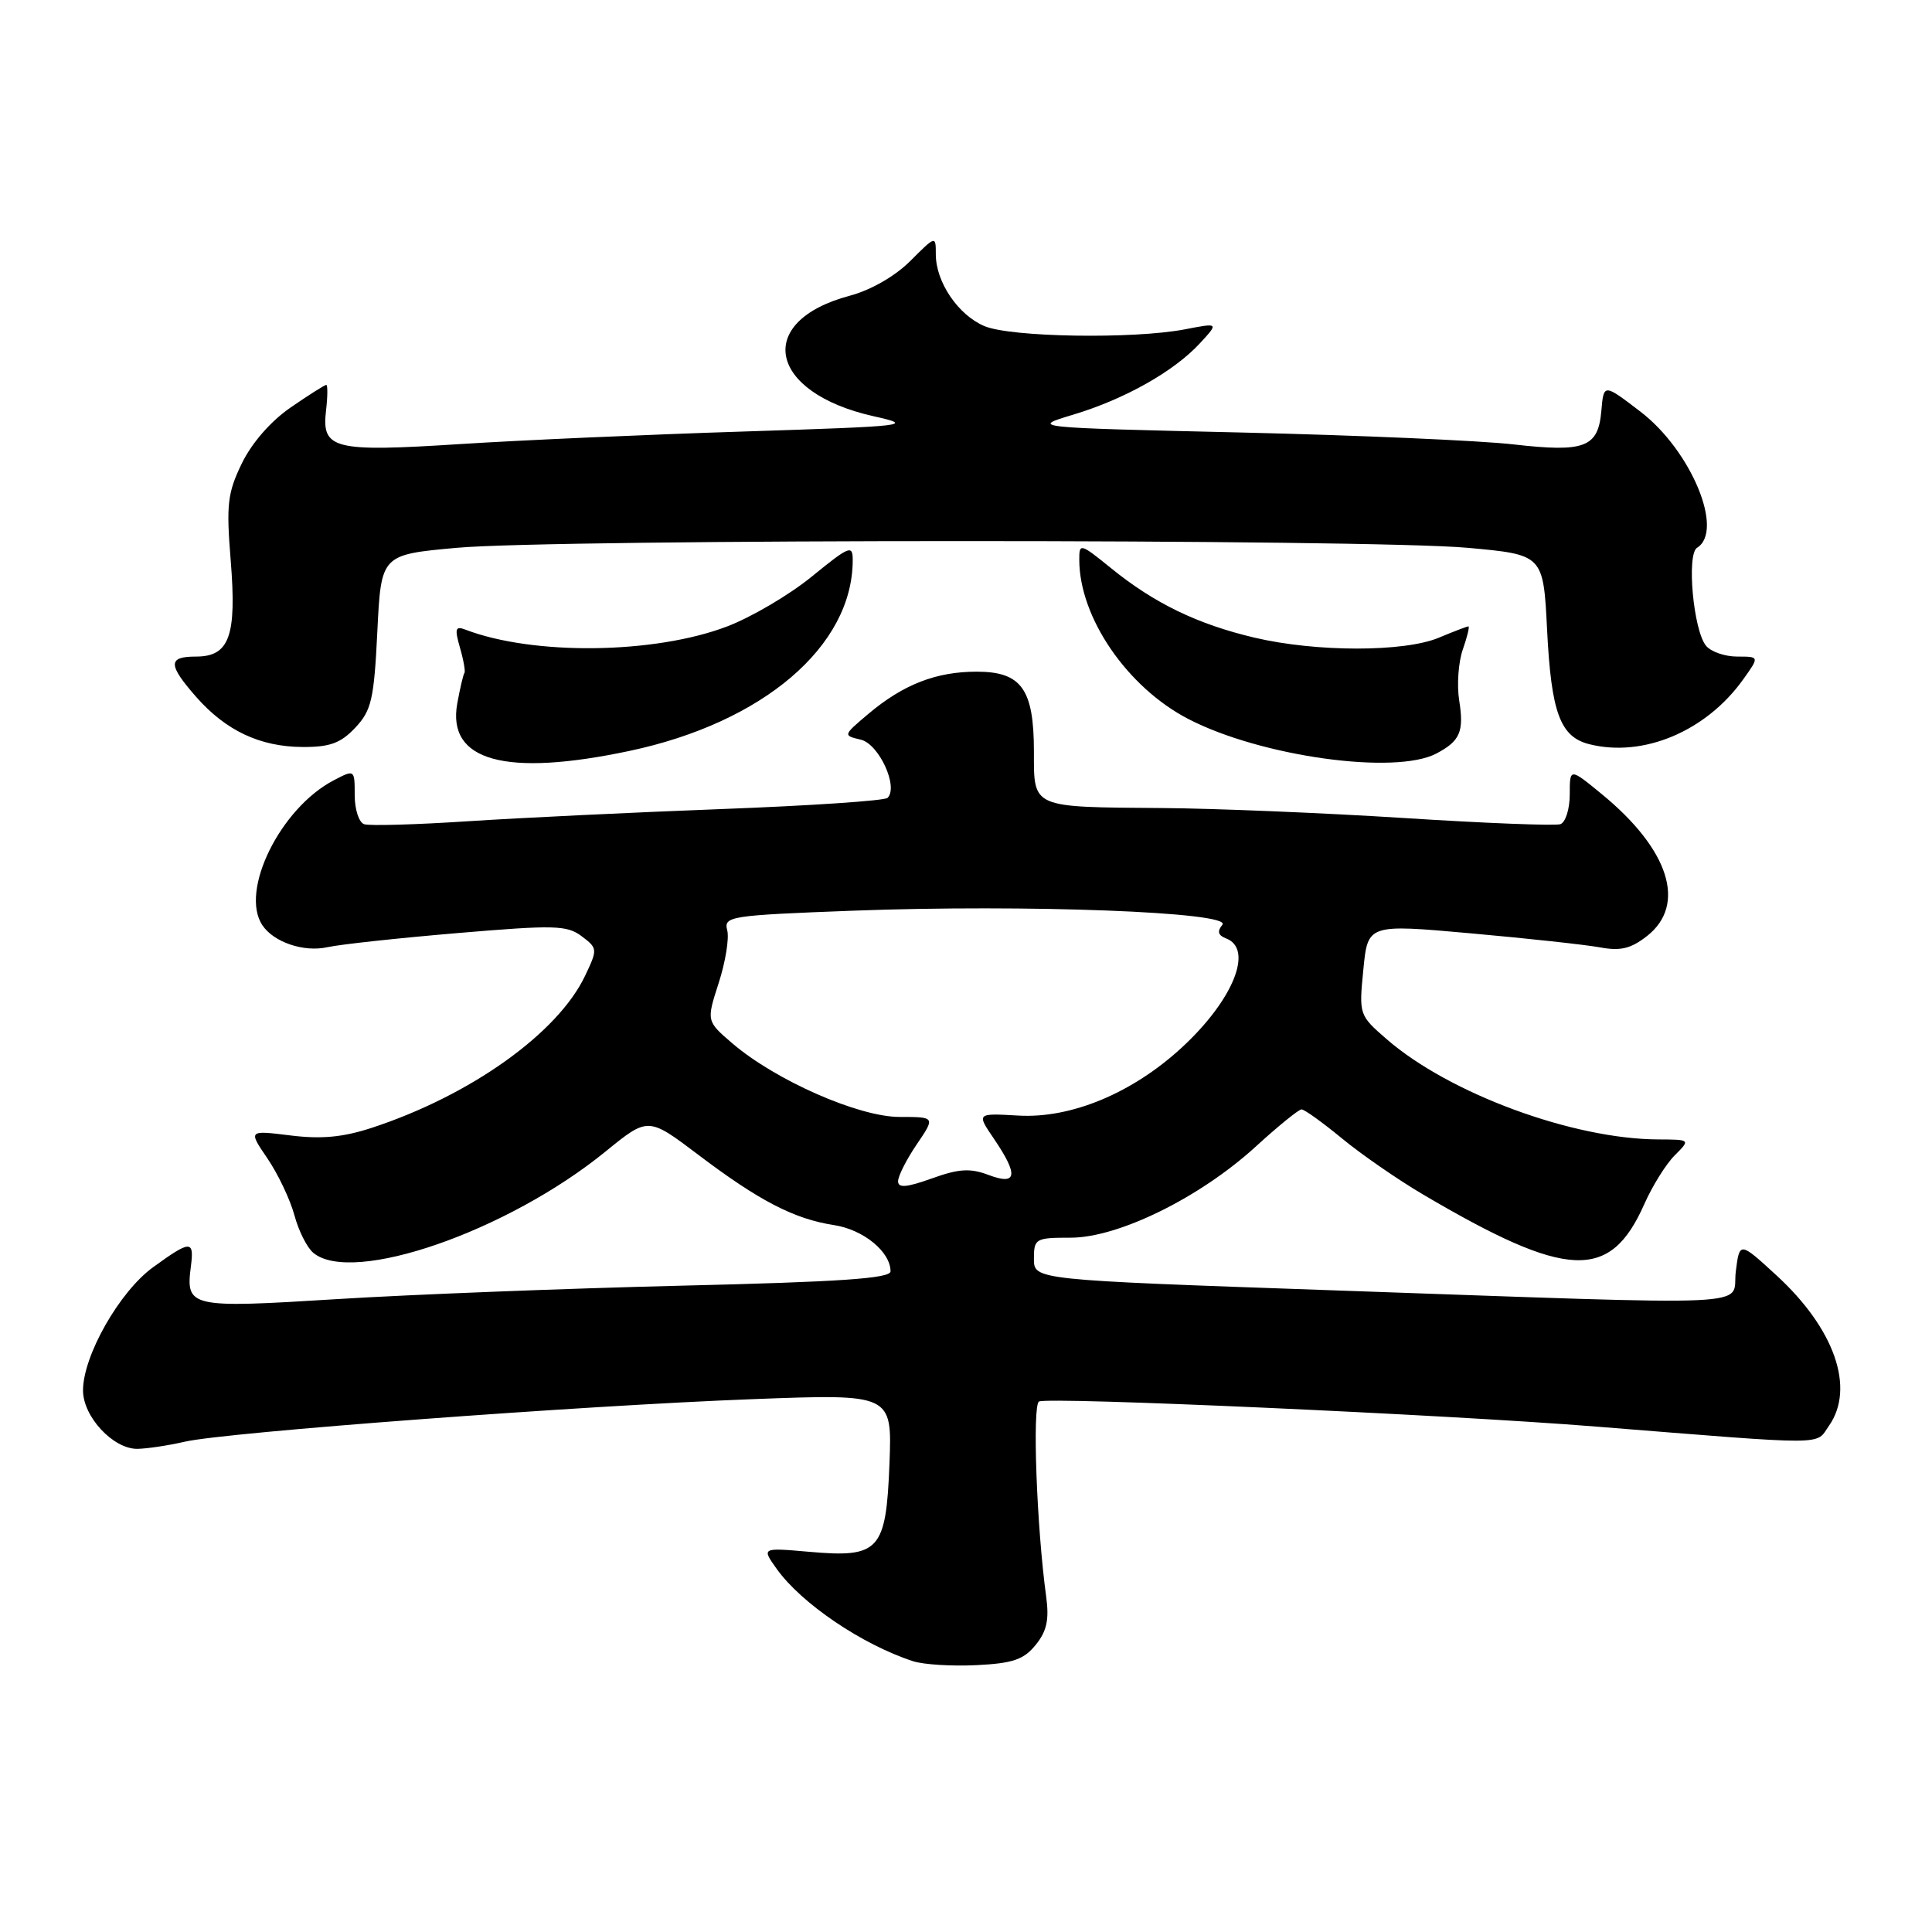 <?xml version="1.0" encoding="UTF-8" standalone="no"?>
<!DOCTYPE svg PUBLIC "-//W3C//DTD SVG 1.1//EN" "http://www.w3.org/Graphics/SVG/1.1/DTD/svg11.dtd" >
<svg xmlns="http://www.w3.org/2000/svg" xmlns:xlink="http://www.w3.org/1999/xlink" version="1.1" viewBox="0 0 256 256">
 <g >
 <path fill="currentColor"
d=" M 137.23 217.96 C 138.71 216.14 139.04 214.61 138.62 211.53 C 137.37 202.40 136.77 186.26 137.67 185.71 C 138.72 185.06 191.54 187.43 211.50 189.03 C 242.79 191.53 240.51 191.54 242.35 188.92 C 245.84 183.93 243.10 176.07 235.40 169.00 C 230.50 164.50 230.50 164.50 230.00 168.50 C 229.41 173.25 234.81 173.00 176.25 170.96 C 137.00 169.59 137.00 169.59 137.00 166.80 C 137.00 164.12 137.21 164.00 141.87 164.00 C 148.20 164.00 158.99 158.69 166.38 151.94 C 169.35 149.22 172.09 147.00 172.46 147.00 C 172.84 147.00 175.25 148.73 177.82 150.85 C 180.39 152.97 185.20 156.29 188.50 158.24 C 207.68 169.54 213.34 169.79 217.87 159.57 C 218.93 157.17 220.74 154.26 221.90 153.10 C 224.00 151.00 224.00 151.00 219.75 150.98 C 208.41 150.94 192.07 144.91 183.78 137.73 C 180.08 134.52 180.06 134.46 180.65 128.48 C 181.24 122.45 181.24 122.45 194.87 123.67 C 202.37 124.34 210.08 125.18 212.00 125.53 C 214.73 126.04 216.11 125.70 218.25 124.02 C 223.52 119.87 221.18 112.55 212.25 105.23 C 208.00 101.74 208.00 101.74 208.00 105.26 C 208.00 107.20 207.44 108.98 206.75 109.21 C 206.06 109.44 196.72 109.08 186.00 108.39 C 175.28 107.71 160.88 107.12 154.00 107.07 C 136.59 106.94 137.00 107.12 137.00 99.61 C 137.00 91.30 135.35 89.00 129.41 89.00 C 124.04 89.00 119.69 90.70 115.09 94.57 C 111.69 97.44 111.69 97.45 114.06 98.01 C 116.46 98.58 119.08 104.25 117.61 105.72 C 117.24 106.10 107.38 106.76 95.71 107.20 C 84.05 107.64 68.88 108.37 62.00 108.82 C 55.12 109.27 48.94 109.45 48.25 109.21 C 47.56 108.98 47.00 107.25 47.00 105.37 C 47.00 101.96 46.99 101.95 44.25 103.38 C 37.15 107.07 31.73 118.06 34.77 122.60 C 36.27 124.85 40.26 126.20 43.37 125.51 C 45.09 125.13 52.89 124.29 60.71 123.63 C 73.48 122.55 75.13 122.59 77.08 124.06 C 79.19 125.65 79.20 125.78 77.53 129.29 C 73.92 136.90 62.35 145.15 49.27 149.44 C 45.42 150.70 42.56 150.96 38.47 150.45 C 32.89 149.76 32.89 149.76 35.45 153.52 C 36.85 155.58 38.45 158.96 39.01 161.02 C 39.56 163.08 40.69 165.33 41.52 166.01 C 46.68 170.30 67.26 163.16 80.24 152.58 C 85.88 147.99 85.88 147.99 92.52 153.01 C 100.58 159.11 105.22 161.52 110.50 162.33 C 114.40 162.92 118.00 165.87 118.00 168.46 C 118.00 169.40 111.31 169.86 90.25 170.36 C 74.99 170.73 54.46 171.53 44.64 172.14 C 25.05 173.36 24.59 173.25 25.30 167.75 C 25.74 164.30 25.24 164.32 20.29 167.91 C 15.84 171.13 11.00 179.64 11.00 184.24 C 11.00 187.72 15.00 192.01 18.20 191.98 C 19.47 191.96 22.30 191.54 24.50 191.03 C 29.91 189.78 77.17 186.24 99.86 185.39 C 118.21 184.70 118.21 184.70 117.86 193.93 C 117.41 205.48 116.53 206.45 107.21 205.62 C 100.91 205.07 100.91 205.07 102.92 207.89 C 106.19 212.47 114.23 217.92 120.99 220.12 C 122.37 220.57 126.15 220.80 129.40 220.64 C 134.21 220.40 135.65 219.91 137.23 217.96 Z  M 83.41 99.50 C 101.11 95.75 112.97 85.63 112.99 74.24 C 113.00 72.16 112.57 72.32 107.59 76.38 C 104.62 78.81 99.55 81.79 96.34 83.01 C 86.71 86.68 70.65 86.87 61.67 83.43 C 60.34 82.92 60.22 83.29 60.95 85.83 C 61.43 87.49 61.69 89.00 61.54 89.17 C 61.39 89.35 60.96 91.17 60.59 93.21 C 59.21 100.85 66.97 102.98 83.41 99.50 Z  M 190.32 99.85 C 193.47 98.19 194.01 96.95 193.35 92.81 C 193.03 90.78 193.24 87.74 193.83 86.06 C 194.42 84.38 194.75 83.00 194.57 83.00 C 194.39 83.00 192.63 83.67 190.65 84.50 C 186.05 86.42 174.40 86.42 166.22 84.49 C 158.68 82.71 152.97 79.95 147.25 75.31 C 143.13 71.97 143.00 71.94 143.01 74.18 C 143.02 81.83 149.36 91.07 157.46 95.27 C 167.05 100.24 184.85 102.72 190.32 99.85 Z  M 47.08 96.42 C 49.22 94.14 49.56 92.69 50.00 83.67 C 50.50 73.50 50.50 73.50 60.50 72.59 C 73.50 71.40 181.50 71.40 194.50 72.59 C 204.50 73.50 204.50 73.50 205.00 83.50 C 205.55 94.43 206.73 97.64 210.59 98.61 C 217.75 100.41 226.09 96.89 231.00 90.00 C 233.14 87.00 233.14 87.00 230.19 87.00 C 228.57 87.00 226.71 86.36 226.06 85.57 C 224.38 83.54 223.46 73.45 224.87 72.58 C 228.51 70.33 224.07 59.67 217.36 54.54 C 212.50 50.82 212.50 50.82 212.19 54.41 C 211.77 59.30 210.03 59.97 200.50 58.88 C 196.10 58.38 179.90 57.67 164.50 57.31 C 136.50 56.66 136.50 56.66 142.22 54.94 C 149.03 52.89 155.55 49.22 159.00 45.48 C 161.50 42.77 161.50 42.77 157.00 43.64 C 150.16 44.95 133.94 44.69 130.44 43.21 C 126.95 41.73 124.00 37.37 124.00 33.70 C 124.00 31.21 123.99 31.21 120.63 34.57 C 118.60 36.60 115.40 38.44 112.58 39.19 C 99.90 42.58 101.77 52.01 115.74 55.15 C 121.24 56.38 120.47 56.47 98.50 57.18 C 85.85 57.58 68.97 58.33 61.00 58.84 C 44.18 59.92 42.60 59.53 43.20 54.41 C 43.42 52.54 43.43 51.00 43.23 51.00 C 43.03 51.00 40.91 52.34 38.53 53.98 C 35.88 55.80 33.36 58.69 32.04 61.41 C 30.14 65.34 29.97 66.86 30.57 74.27 C 31.38 84.30 30.40 87.00 25.96 87.00 C 22.23 87.00 22.24 88.06 25.99 92.34 C 29.92 96.81 34.45 98.95 40.08 98.98 C 43.72 99.00 45.15 98.47 47.08 96.42 Z  M 119.00 156.52 C 119.00 155.84 120.11 153.64 121.47 151.64 C 123.94 148.00 123.94 148.00 119.19 148.00 C 113.78 148.00 102.78 143.16 97.05 138.26 C 93.60 135.30 93.60 135.30 95.23 130.25 C 96.13 127.47 96.64 124.32 96.36 123.26 C 95.88 121.41 96.69 121.29 113.05 120.67 C 135.94 119.81 163.37 120.85 161.97 122.54 C 161.25 123.41 161.40 123.94 162.47 124.35 C 166.15 125.76 163.40 132.53 156.59 138.81 C 150.05 144.84 141.94 148.22 134.95 147.82 C 129.39 147.50 129.39 147.50 131.70 150.89 C 134.99 155.73 134.77 157.12 130.97 155.68 C 128.54 154.77 127.05 154.86 123.47 156.15 C 120.12 157.35 119.00 157.44 119.00 156.52 Z "/>
</g>
</svg>